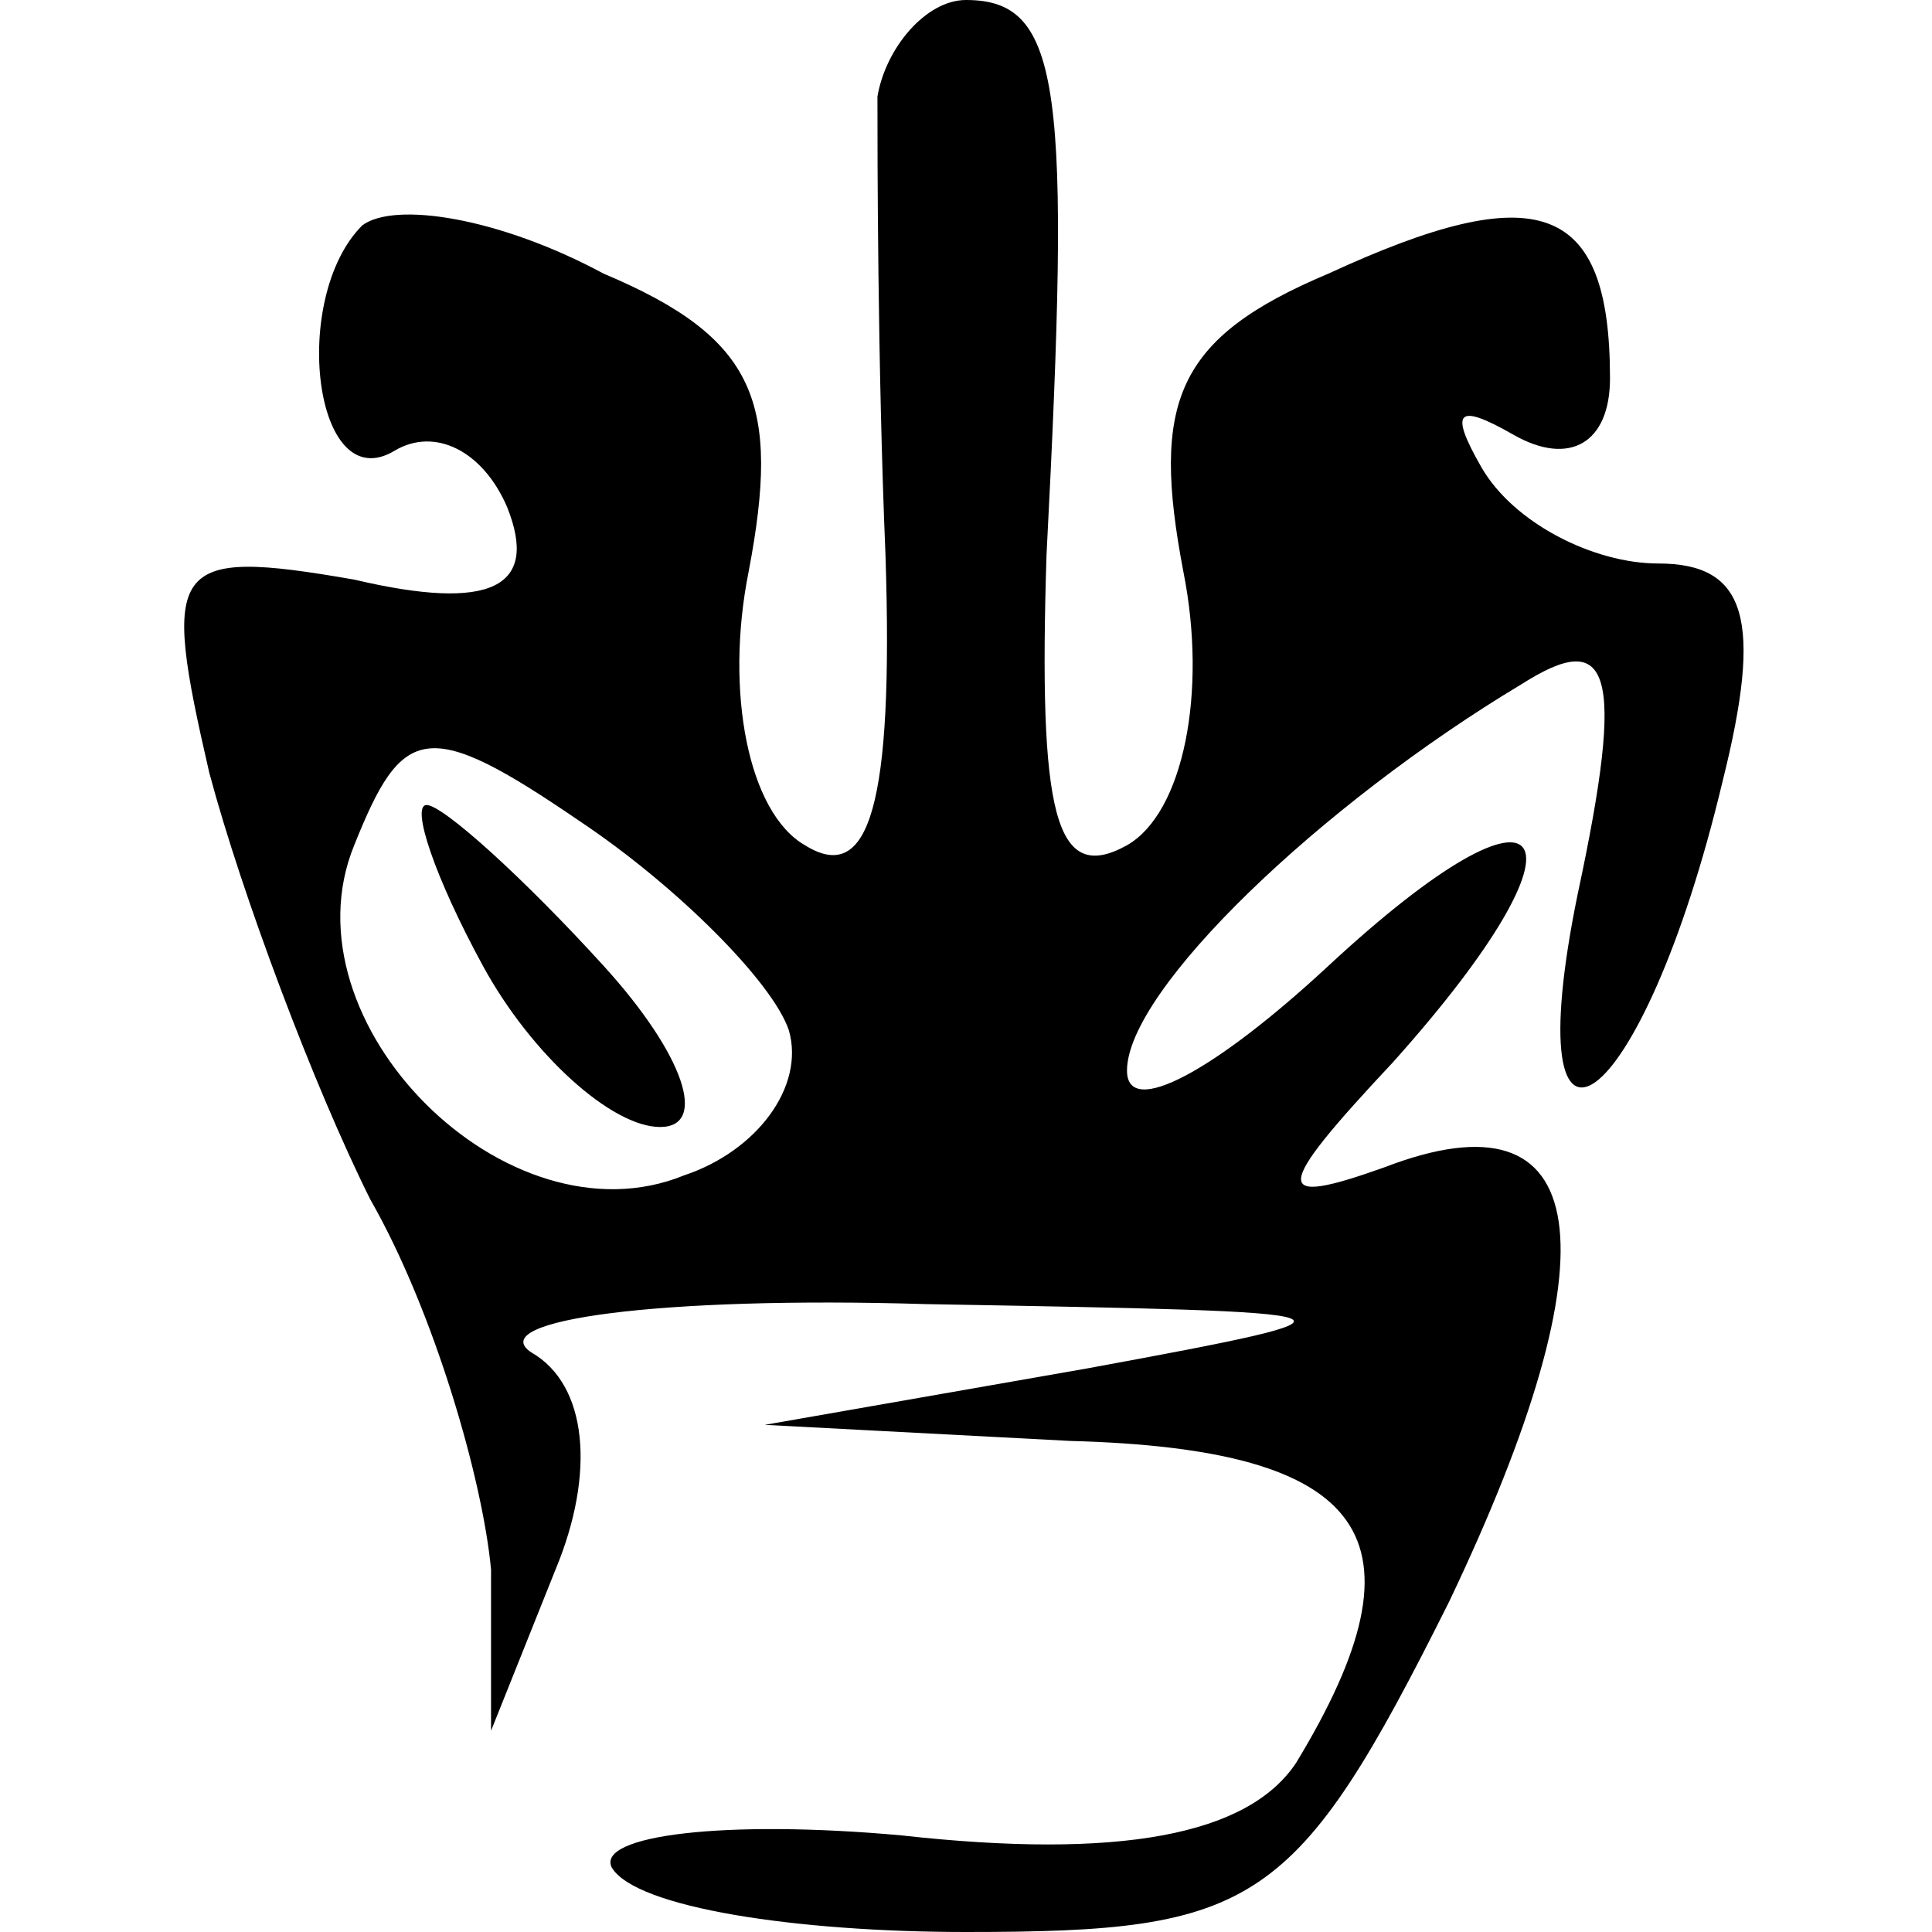 <?xml version="1.0" standalone="no"?>
<!DOCTYPE svg PUBLIC "-//W3C//DTD SVG 20010904//EN"
 "http://www.w3.org/TR/2001/REC-SVG-20010904/DTD/svg10.dtd">
<svg version="1.0" xmlns="http://www.w3.org/2000/svg"
 width="24pt" height="24pt" viewBox="0 0 24 24"
 preserveAspectRatio="xMidYMid meet">

<g transform="translate(0,24) scale(0.1,-0.1)"
fill="#000000" stroke="none">
<path d="M109 228 c0 -7 0 -33 1 -57 1 -31 -2 -41 -10 -36 -7 4 -10 19 -7 34
4 21 1 29 -18 37 -13 7 -26 9 -30 6 -9 -9 -6 -34 4 -28 5 3 11 0 14 -7 4 -10
-2 -13 -19 -9 -23 4 -24 2 -18 -24 4 -15 13 -39 20 -53 8 -14 14 -35 15 -46
l0 -20 8 20 c5 12 4 23 -3 27 -6 4 16 7 49 6 56 -1 58 -1 20 -8 l-40 -7 38 -2
c37 -1 45 -12 28 -40 -6 -9 -22 -12 -49 -9 -22 2 -38 0 -36 -4 3 -5 23 -8 44
-8 36 0 41 3 60 41 21 44 18 64 -8 54 -14 -5 -14 -3 1 13 26 29 20 38 -8 12
-14 -13 -25 -19 -25 -13 0 10 24 33 49 48 11 7 13 2 7 -26 -8 -39 8 -28 18 14
5 20 3 27 -8 27 -8 0 -18 5 -22 12 -4 7 -3 8 4 4 7 -4 12 -1 12 7 0 22 -9 25
-35 13 -19 -8 -22 -16 -18 -37 3 -15 0 -30 -7 -34 -9 -5 -11 4 -10 36 3 58 2
69 -10 69 -5 0 -10 -6 -11 -12z m-11 -116 c2 -7 -4 -15 -13 -18 -22 -9 -50 19
-41 41 6 15 9 16 28 3 12 -8 24 -20 26 -26z"/>
<path d="M60 120 c6 -11 16 -20 22 -20 6 0 3 9 -7 20 -10 11 -20 20 -22 20 -2
0 1 -9 7 -20z"/>
</g>
</svg>
